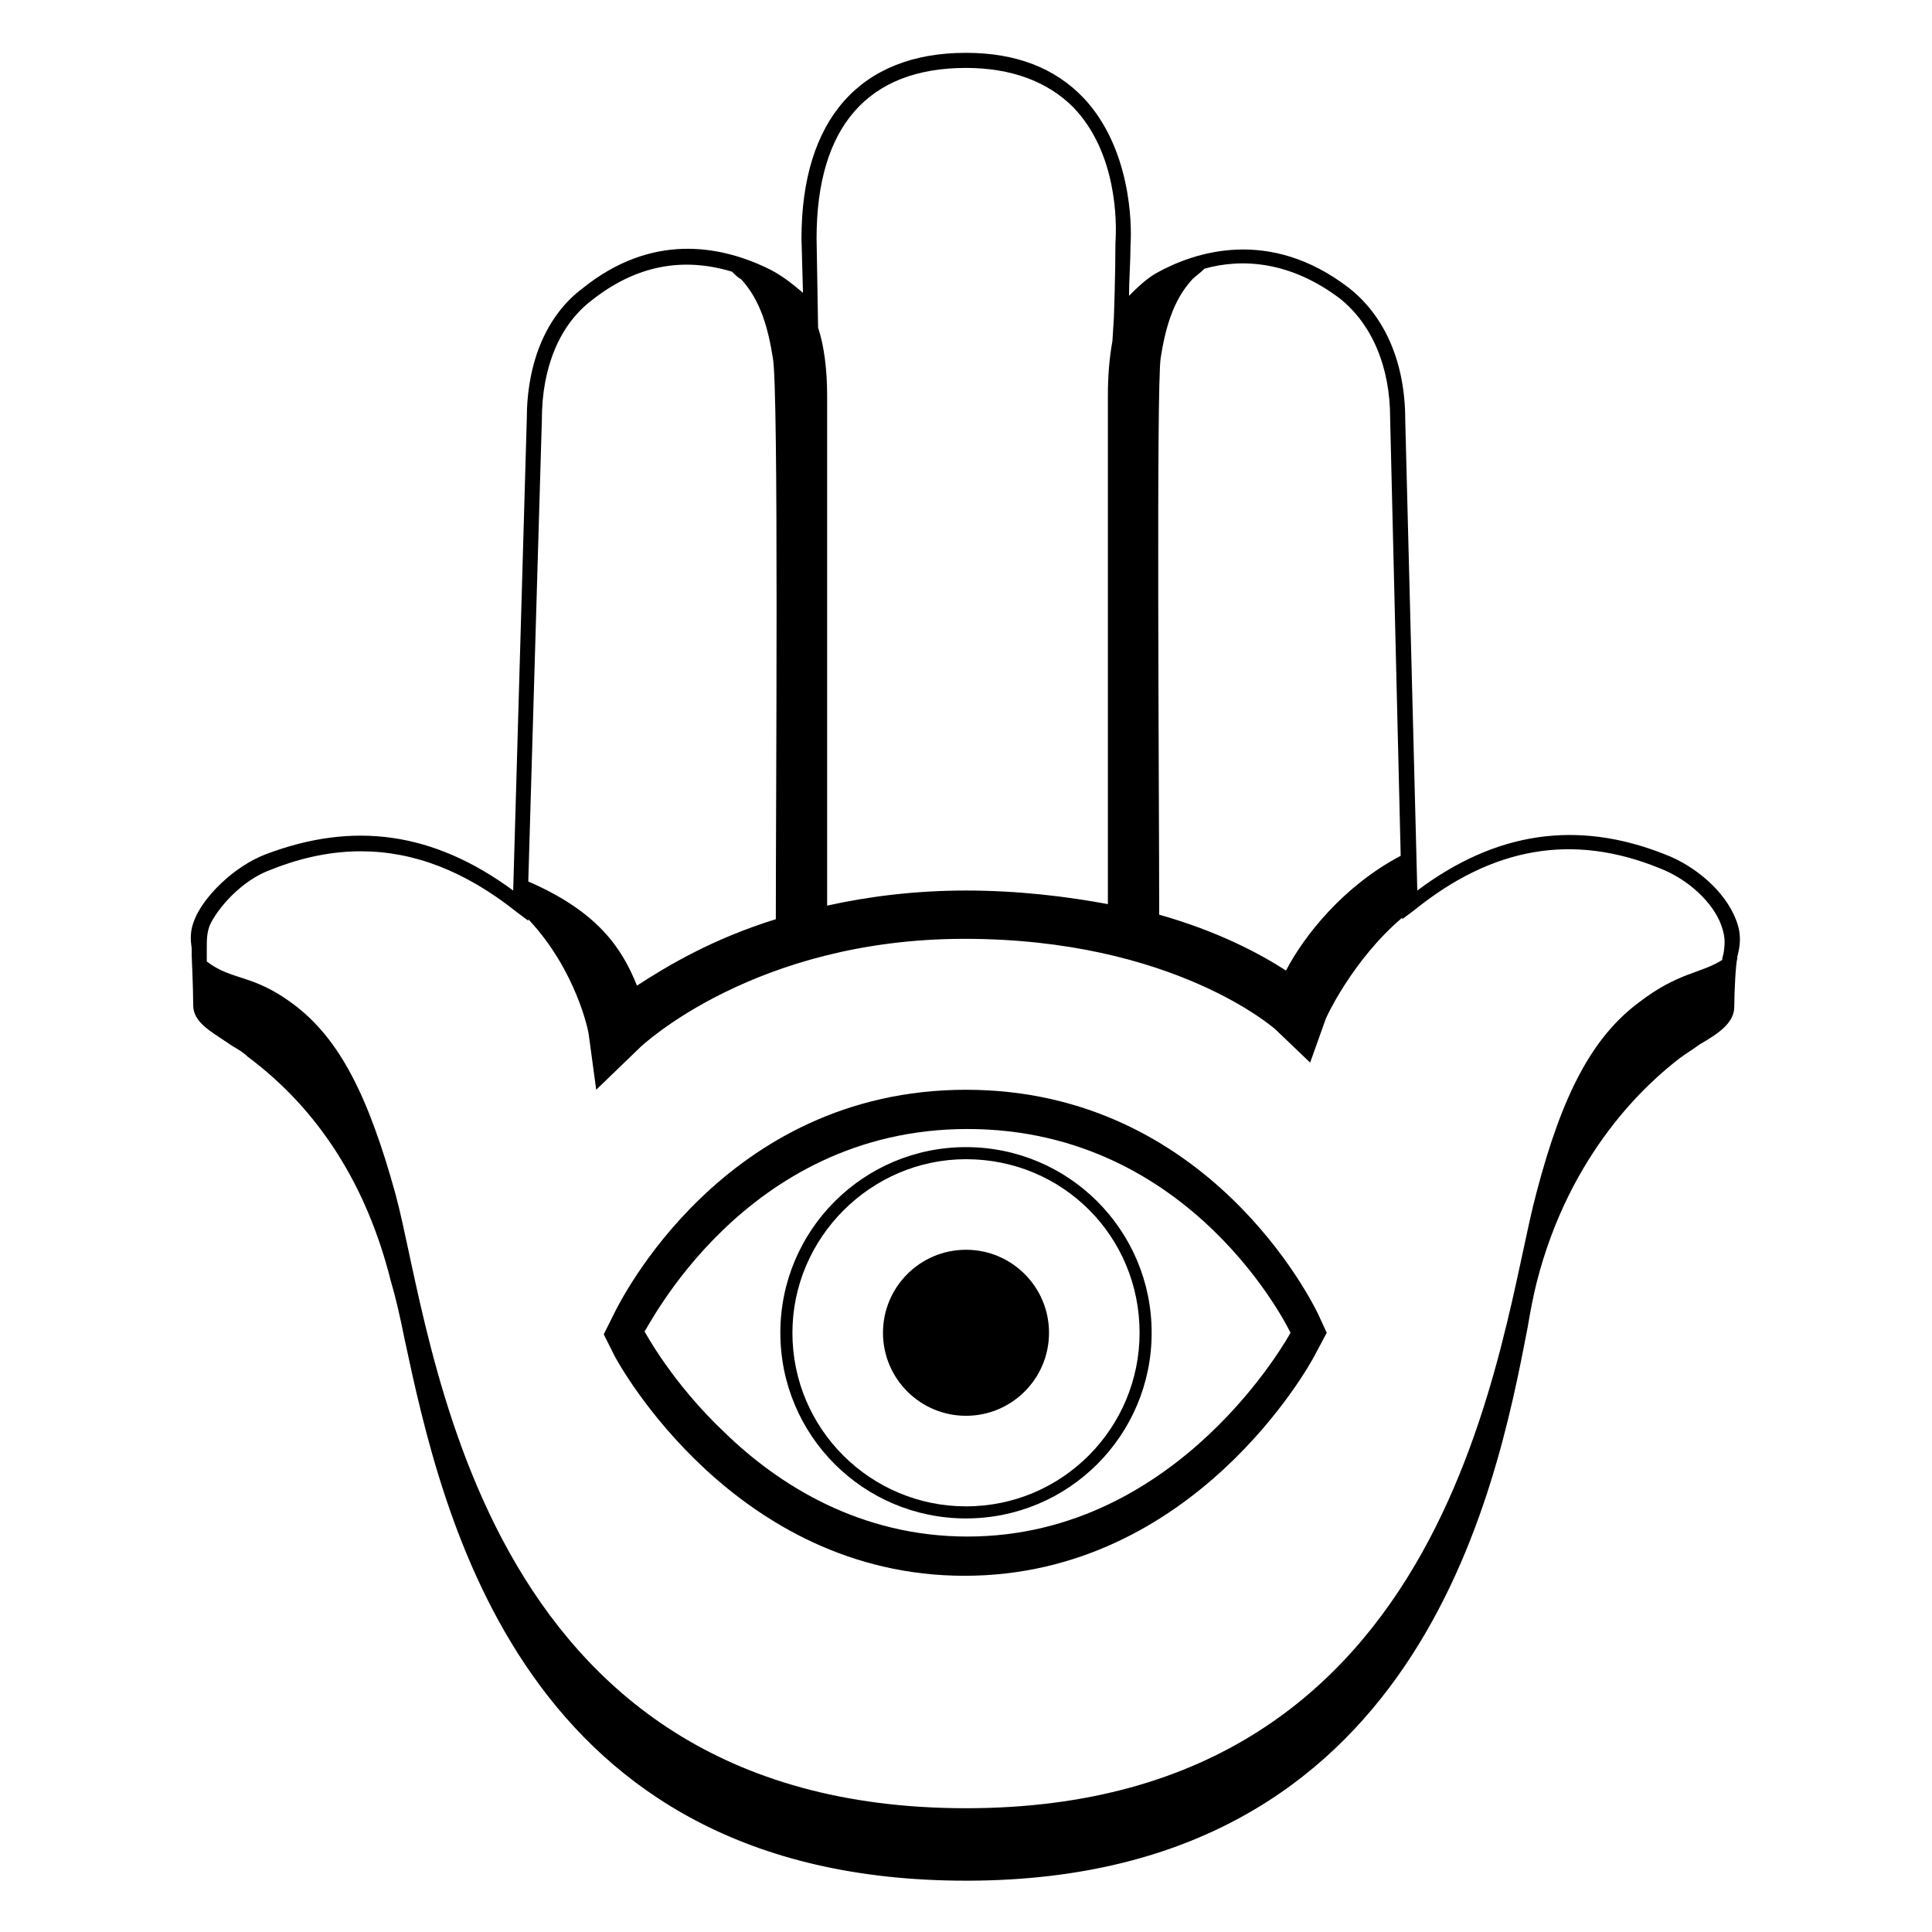 <svg viewBox="0 0 128 128" xmlns="http://www.w3.org/2000/svg">
  <g>
    <path d="M64,100.6c-6.8,0-12.3-5.5-12.3-12.3S57.2,76,64,76s12.3,5.5,12.3,12.3S70.8,100.6,64,100.6z M64,76.8 c-6.3,0-11.5,5.2-11.5,11.5c0,6.4,5.2,11.5,11.5,11.5c6.4,0,11.5-5.2,11.5-11.5C75.5,81.9,70.4,76.8,64,76.8z"/>
    <circle cx="64" cy="88.3" r="5.5"/>
    <path d="M87.9,88.3L87.9,88.3L87.3,87C87,86.4,80.1,72.2,64,72.2S41,86.4,40.7,87L40,88.4l0.7,1.4c0.3,0.6,8,14.6,23.2,14.6l0,0 l0,0c15.2,0,22.9-14,23.2-14.6L87.9,88.3L87.9,88.3z M64.1,74.8c15,0,21.4,13.5,21.4,13.5s-7.3,13.5-21.4,13.5 c-7.1,0-12.5-3.4-16.1-6.9c-3.5-3.3-5.3-6.7-5.3-6.7l0,0C42.8,88.3,49.2,74.8,64.1,74.8z"/>
  </g>
  <path d="M115,60.9c-0.7-1.8-2.6-3.5-4.7-4.3c-5.8-2.3-11.2-1.5-16.4,2.4l-0.8-31.2c0-3.7-1.3-6.8-3.7-8.7c-5.3-4.1-10.3-2.4-12.8-1 c-0.7,0.4-1.3,1-1.8,1.5c0-1,0.1-2.3,0.1-3.4c0.1-1.4,0-6.4-3.1-9.7c-1.9-2-4.5-3-7.8-3c-7,0-10.9,4.4-10.9,12.3l0.1,3.6 c-0.6-0.5-1.4-1.2-2.5-1.7c-3-1.4-7.5-2.3-12.1,1.4c-2.4,1.8-3.7,4.9-3.7,8.7L34,59c-5.3-3.9-10.6-4.6-16.4-2.4 c-2.1,0.8-4.1,2.8-4.7,4.3c-0.3,0.7-0.3,1.3-0.2,1.9c0,0.1,0,0.3,0,0.5c0,0,0.1,2.2,0.1,3.3c0,1.1,1.1,1.7,2.3,2.5 c0.4,0.3,0.9,0.5,1.3,0.9c4.7,3.5,7.9,8.5,9.5,14.9c0.3,1,0.6,2.3,0.9,3.8c2.5,11.7,7.8,35.9,37.2,35.9h0.2 c29.8-0.1,34.9-25.7,37-36.6c0.2-1.2,0.4-2.2,0.6-3c2.2-8.7,7.4-13.3,9.5-14.9c0.4-0.3,0.9-0.6,1.3-0.9c1.2-0.7,2.3-1.4,2.3-2.5 c0-1,0.1-2.9,0.2-3.2l0-0.1C115.3,62.6,115.4,61.9,115,60.9z M76.9,23.7c0.3-1.9,0.8-3.8,2.1-5.2c0.2-0.2,0.5-0.4,0.8-0.7 c2.5-0.7,5.7-0.5,9,2c2.1,1.7,3.3,4.5,3.3,7.9l0.7,29c-3.8,2-6.4,5.3-7.6,7.6c-1.7-1.1-4.5-2.6-8.4-3.7 C76.8,52.9,76.6,25.5,76.9,23.7z M64,4.5c3,0,5.4,0.9,7.1,2.6c2.9,3,2.9,7.6,2.8,9c0,2.1-0.1,4.9-0.1,4.9l-0.1,1.6 c-0.2,1.1-0.3,2.3-0.3,3.6c0,5,0,25.7,0,33.7C70.7,59.4,67.5,59,64,59c-3.4,0-6.5,0.4-9.2,1c0-7.9,0-28.8,0-33.8 c0-1.7-0.2-3.3-0.6-4.5l-0.1-5.9C54.1,8.4,57.5,4.5,64,4.5z M35.9,27.8c0-3.5,1.2-6.3,3.3-7.9c2.9-2.3,6-2.9,9.3-1.9 c0.2,0.2,0.4,0.4,0.6,0.5c1.3,1.4,1.8,3.3,2.1,5.2c0.4,1.9,0.2,29.5,0.2,37.2c-4.2,1.3-7.2,3.1-9.2,4.4c-1-2.5-2.6-4.9-7.2-6.9 L35.9,27.8z M13.9,61.3c0.5-1.1,2.1-3,4.1-3.7c2-0.8,4-1.2,5.9-1.2c3.5,0,6.9,1.3,10.3,4L35,61l0-0.1c3.2,3.4,4,7.5,4,7.6l0.5,3.7 l2.9-2.8c0.1-0.1,7.6-7.2,21.5-7.2c13.9,0,20.6,6,20.6,6l2.3,2.2l1-2.8c0-0.1,1.8-4,5.1-6.8l0,0.1l0.8-0.6 c5.2-4.2,10.5-5.1,16.2-2.8c2.1,0.8,3.6,2.4,4.1,3.7l0,0c0.3,0.8,0.3,1.2,0.2,1.9c0,0.1-0.1,0.3-0.1,0.5c-1.4,0.9-2.9,0.8-5.5,2.8 c-3.1,2.3-5.1,6.1-6.8,12.6c-2.5,9.2-5.1,40.8-37.8,40.8S28.7,88.3,26.2,79.1c-1.8-6.5-3.7-10.3-6.8-12.6c-2.7-2-4-1.5-5.7-2.8 c0-0.2,0-0.4,0-0.4c0-0.2,0-0.3,0-0.5C13.7,62.3,13.7,61.8,13.9,61.3z"/>
</svg>
